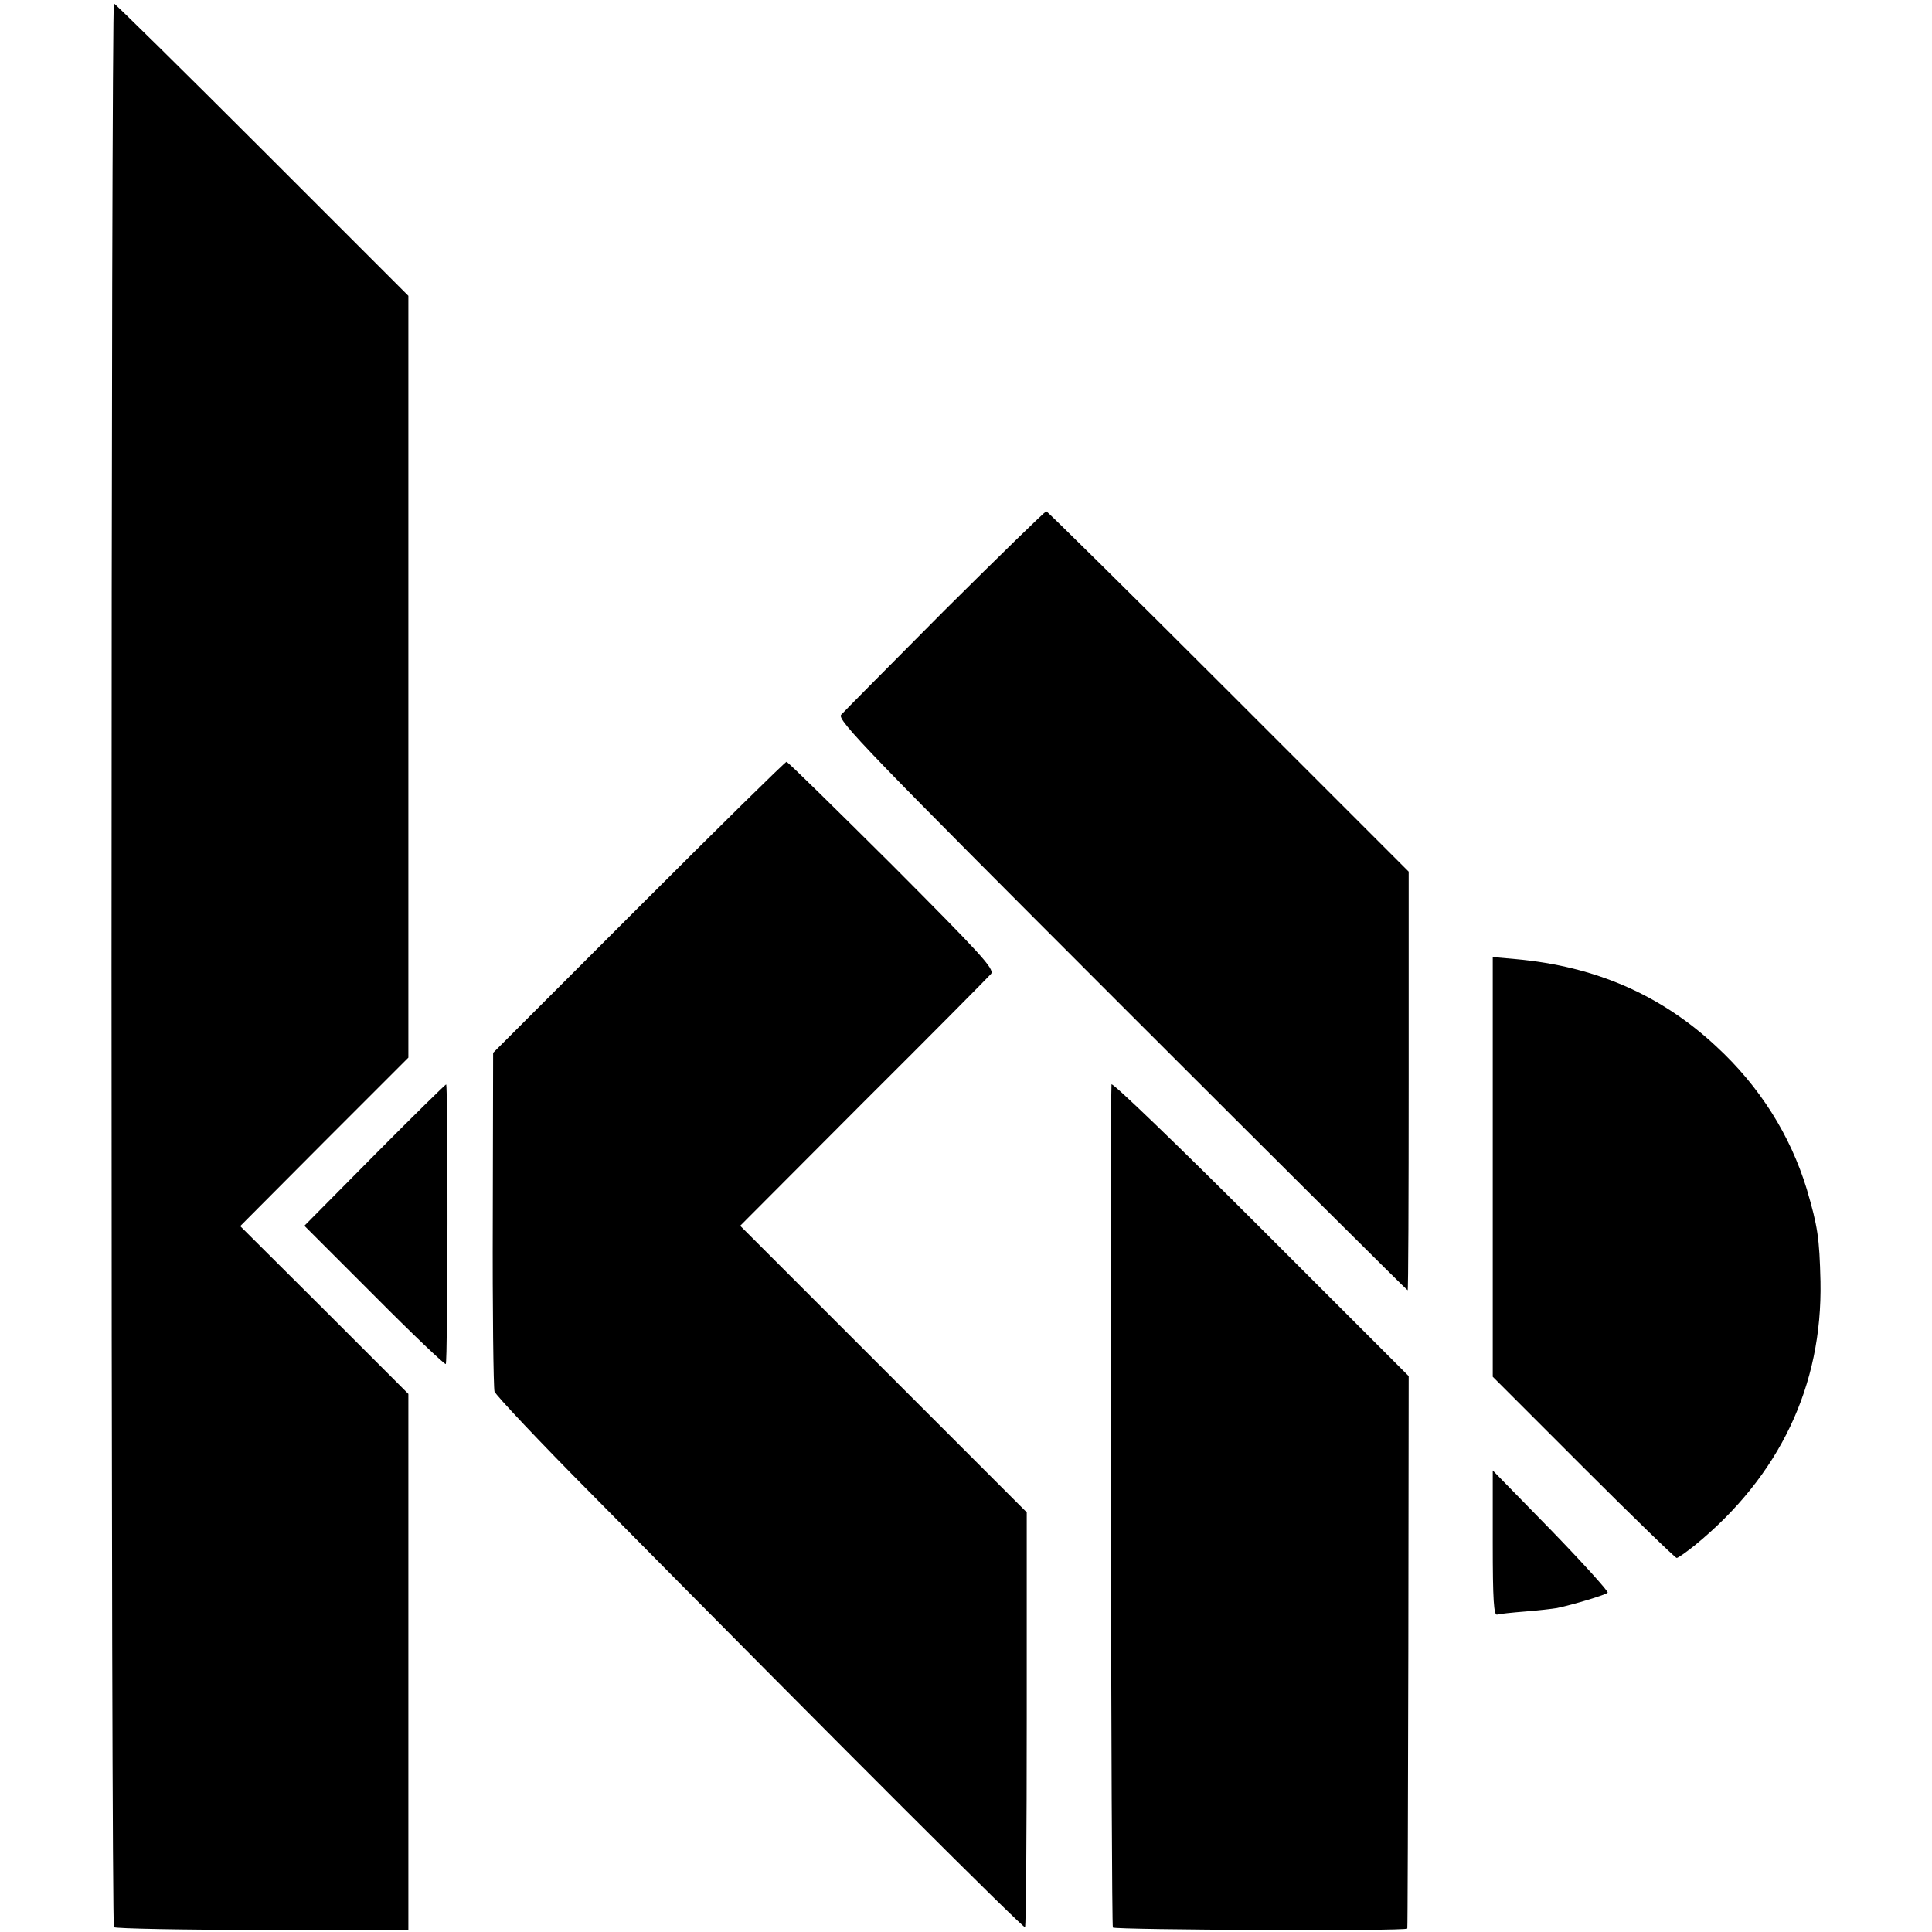 <?xml version="1.0" standalone="no"?>
<!DOCTYPE svg PUBLIC "-//W3C//DTD SVG 20010904//EN"
 "http://www.w3.org/TR/2001/REC-SVG-20010904/DTD/svg10.dtd">
<svg version="1.0" xmlns="http://www.w3.org/2000/svg"
 width="563pt" height="563pt" viewBox="0 0 563 563"
 preserveAspectRatio="xMidYMid meet">
<g transform="translate(0,563) scale(0.1,-0.1)"
fill="#000000" stroke="none">
<path d="M325 2821 c0 -1540 3 -2803 7 -2807 4 -4 199 -8 433 -8 l425 -1 0
782 0 781 -245 245 -245 244 245 246 245 245 0 1110 0 1110 -426 426 c-234
234 -429 426 -432 426 -4 0 -7 -1260 -7 -2799z"/>
<path d="M2753 3852 c-158 -159 -294 -296 -302 -305 -12 -15 78 -108 817 -847
456 -456 832 -830 834 -830 2 0 3 274 3 610 l0 610 -525 525 c-289 289 -528
525 -531 525 -4 0 -137 -130 -296 -288z"/>
<path d="M1861 2986 l-424 -424 -1 -484 c-1 -265 2 -492 5 -503 4 -11 131
-146 284 -300 740 -749 1258 -1266 1262 -1261 3 3 5 276 5 607 l0 602 -418
418 -417 417 359 360 c198 197 365 366 372 374 11 14 -31 59 -288 317 -166
165 -304 301 -308 301 -4 0 -198 -191 -431 -424z"/>
<path d="M4350 2230 l0 -612 264 -264 c145 -145 268 -264 272 -264 4 0 28 17
53 37 247 202 372 465 366 769 -3 127 -8 160 -40 269 -48 157 -137 299 -264
416 -161 150 -352 233 -583 254 l-68 6 0 -611z"/>
<path d="M3239 2470 c-5 -84 -1 -2452 4 -2457 8 -7 856 -11 858 -3 1 3 2 366
3 807 l1 803 -432 432 c-238 238 -433 426 -434 418z"/>
<path d="M1091 2264 l-204 -206 203 -203 c112 -113 206 -202 209 -200 6 7 7
815 1 815 -3 -1 -97 -93 -209 -206z"/>
<path d="M4350 1133 c0 -165 3 -212 13 -208 6 2 44 6 82 9 39 3 80 8 92 10 48
10 144 39 148 45 2 4 -72 86 -165 182 l-170 174 0 -212z"/>
</g>
</svg>
